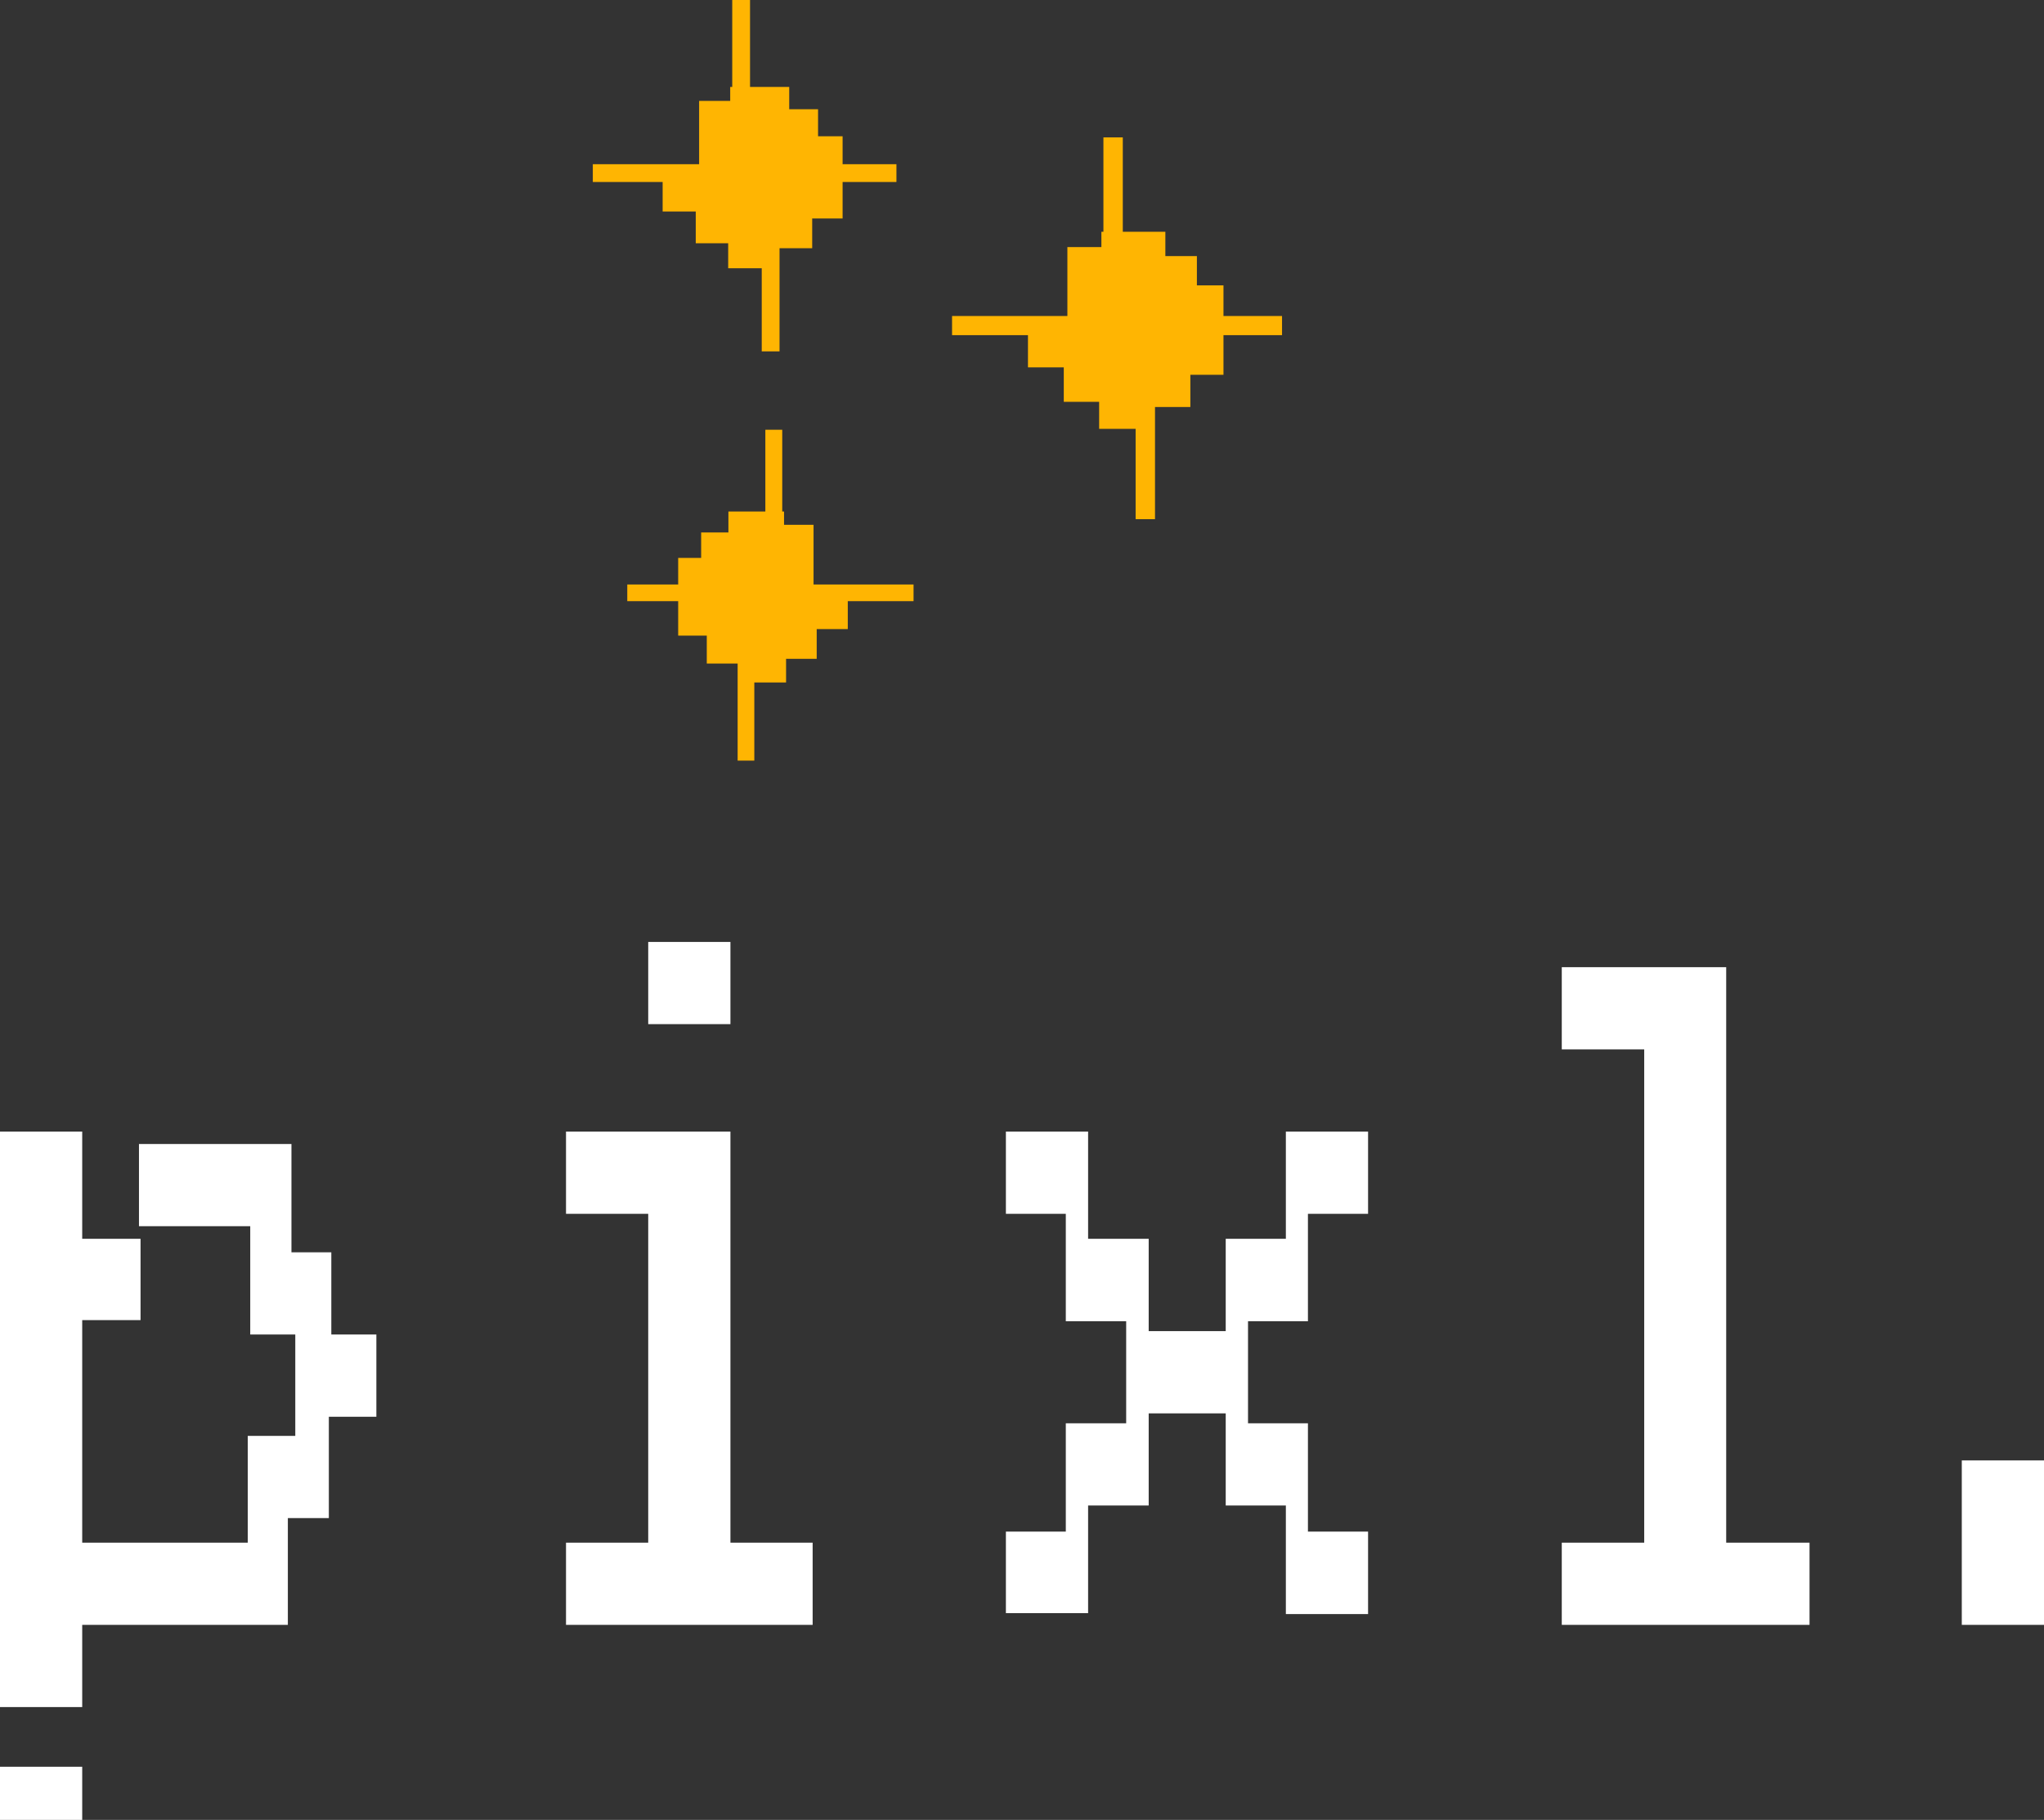 <svg xmlns="http://www.w3.org/2000/svg" viewBox="0 0 90.75 80.8"><rect x="0" y="0" width="90.75" height="80.8" fill="#333333" stroke="none"/><defs><style>.cls-1{fill:#fff;}.cls-1,.cls-2{fill-rule:evenodd;}.cls-2{fill:#ffb502;}</style></defs><g id="Layer_2" data-name="Layer 2"><g id="Layer_1-2" data-name="Layer 1"><path class="cls-1" d="M36.08,72.14H25.13V68.49h3.65V53.89H25.13V50.24h7.3V68.49h3.65ZM3.65,78.44H0V80.8H3.65Zm0-28.2H0V75.79H3.65V72.14h9.13V67.4H14.6V62.9h2.11V59.25h-2V55.6H12.94V50.79H6.17v3.65h4.94v4.81h2v4.5H11v4.74H3.65V58.61H6.24V55H3.65V50.24ZM73,42.94H69.34v3.65H73v21.9H69.34v3.65h11V68.49H76.64V42.94Zm17.76,21.9H87.1v7.3h3.65v-7.3ZM54.42,59.1V55h2.67V50.24h3.65v3.65H58.07v4.77H55.41v4.53h2.66V68h2.67v3.66H57.09V66.84H54.42V62.75H51v4.09H48.31v4.78H44.66V68h2.66V63.19H50V58.66H47.32V53.89H44.66V50.24h3.65V55H51V59.1h3.45ZM28.78,41.82h3.65v3.65H28.78Z"/><polygon class="cls-2" points="33.82 15.6 34.61 15.6 34.61 11.02 36.06 11.02 36.06 9.7 37.41 9.7 37.41 8.08 39.8 8.08 39.8 7.29 37.41 7.29 37.41 6.05 36.32 6.05 36.32 4.85 35.04 4.85 35.04 3.86 34.05 3.86 33.41 3.86 33.3 3.86 33.3 0 32.51 0 32.51 3.86 32.42 3.86 32.42 4.48 31.04 4.48 31.04 7.29 26.32 7.29 26.32 8.08 29.42 8.08 29.42 9.39 30.89 9.39 30.89 10.8 32.33 10.8 32.33 11.91 33.82 11.91 33.82 15.6"/><polygon class="cls-2" points="50.42 23.05 51.28 23.05 51.28 18.07 52.85 18.07 52.85 16.64 54.32 16.64 54.32 14.88 56.92 14.88 56.92 14.03 54.32 14.03 54.32 12.67 53.14 12.67 53.14 11.37 51.74 11.37 51.74 10.29 50.67 10.29 49.97 10.29 49.85 10.29 49.85 6.1 48.99 6.1 48.99 10.29 48.9 10.29 48.9 10.97 47.39 10.97 47.39 14.03 42.27 14.03 42.27 14.88 45.64 14.88 45.64 16.31 47.23 16.31 47.23 17.84 48.8 17.84 48.8 19.04 50.42 19.04 50.42 23.05"/><polygon class="cls-2" points="33.49 33.77 32.75 33.77 32.75 29.46 31.38 29.46 31.38 28.22 30.11 28.22 30.11 26.69 27.85 26.69 27.85 25.95 30.11 25.95 30.11 24.77 31.13 24.77 31.13 23.64 32.34 23.64 32.34 22.71 33.27 22.71 33.88 22.71 33.98 22.71 33.98 19.08 34.73 19.08 34.73 22.71 34.81 22.71 34.81 23.3 36.12 23.3 36.12 25.95 40.56 25.95 40.56 26.69 37.64 26.69 37.64 27.93 36.26 27.93 36.26 29.25 34.9 29.25 34.9 30.3 33.49 30.3 33.49 33.77"/></g></g></svg>